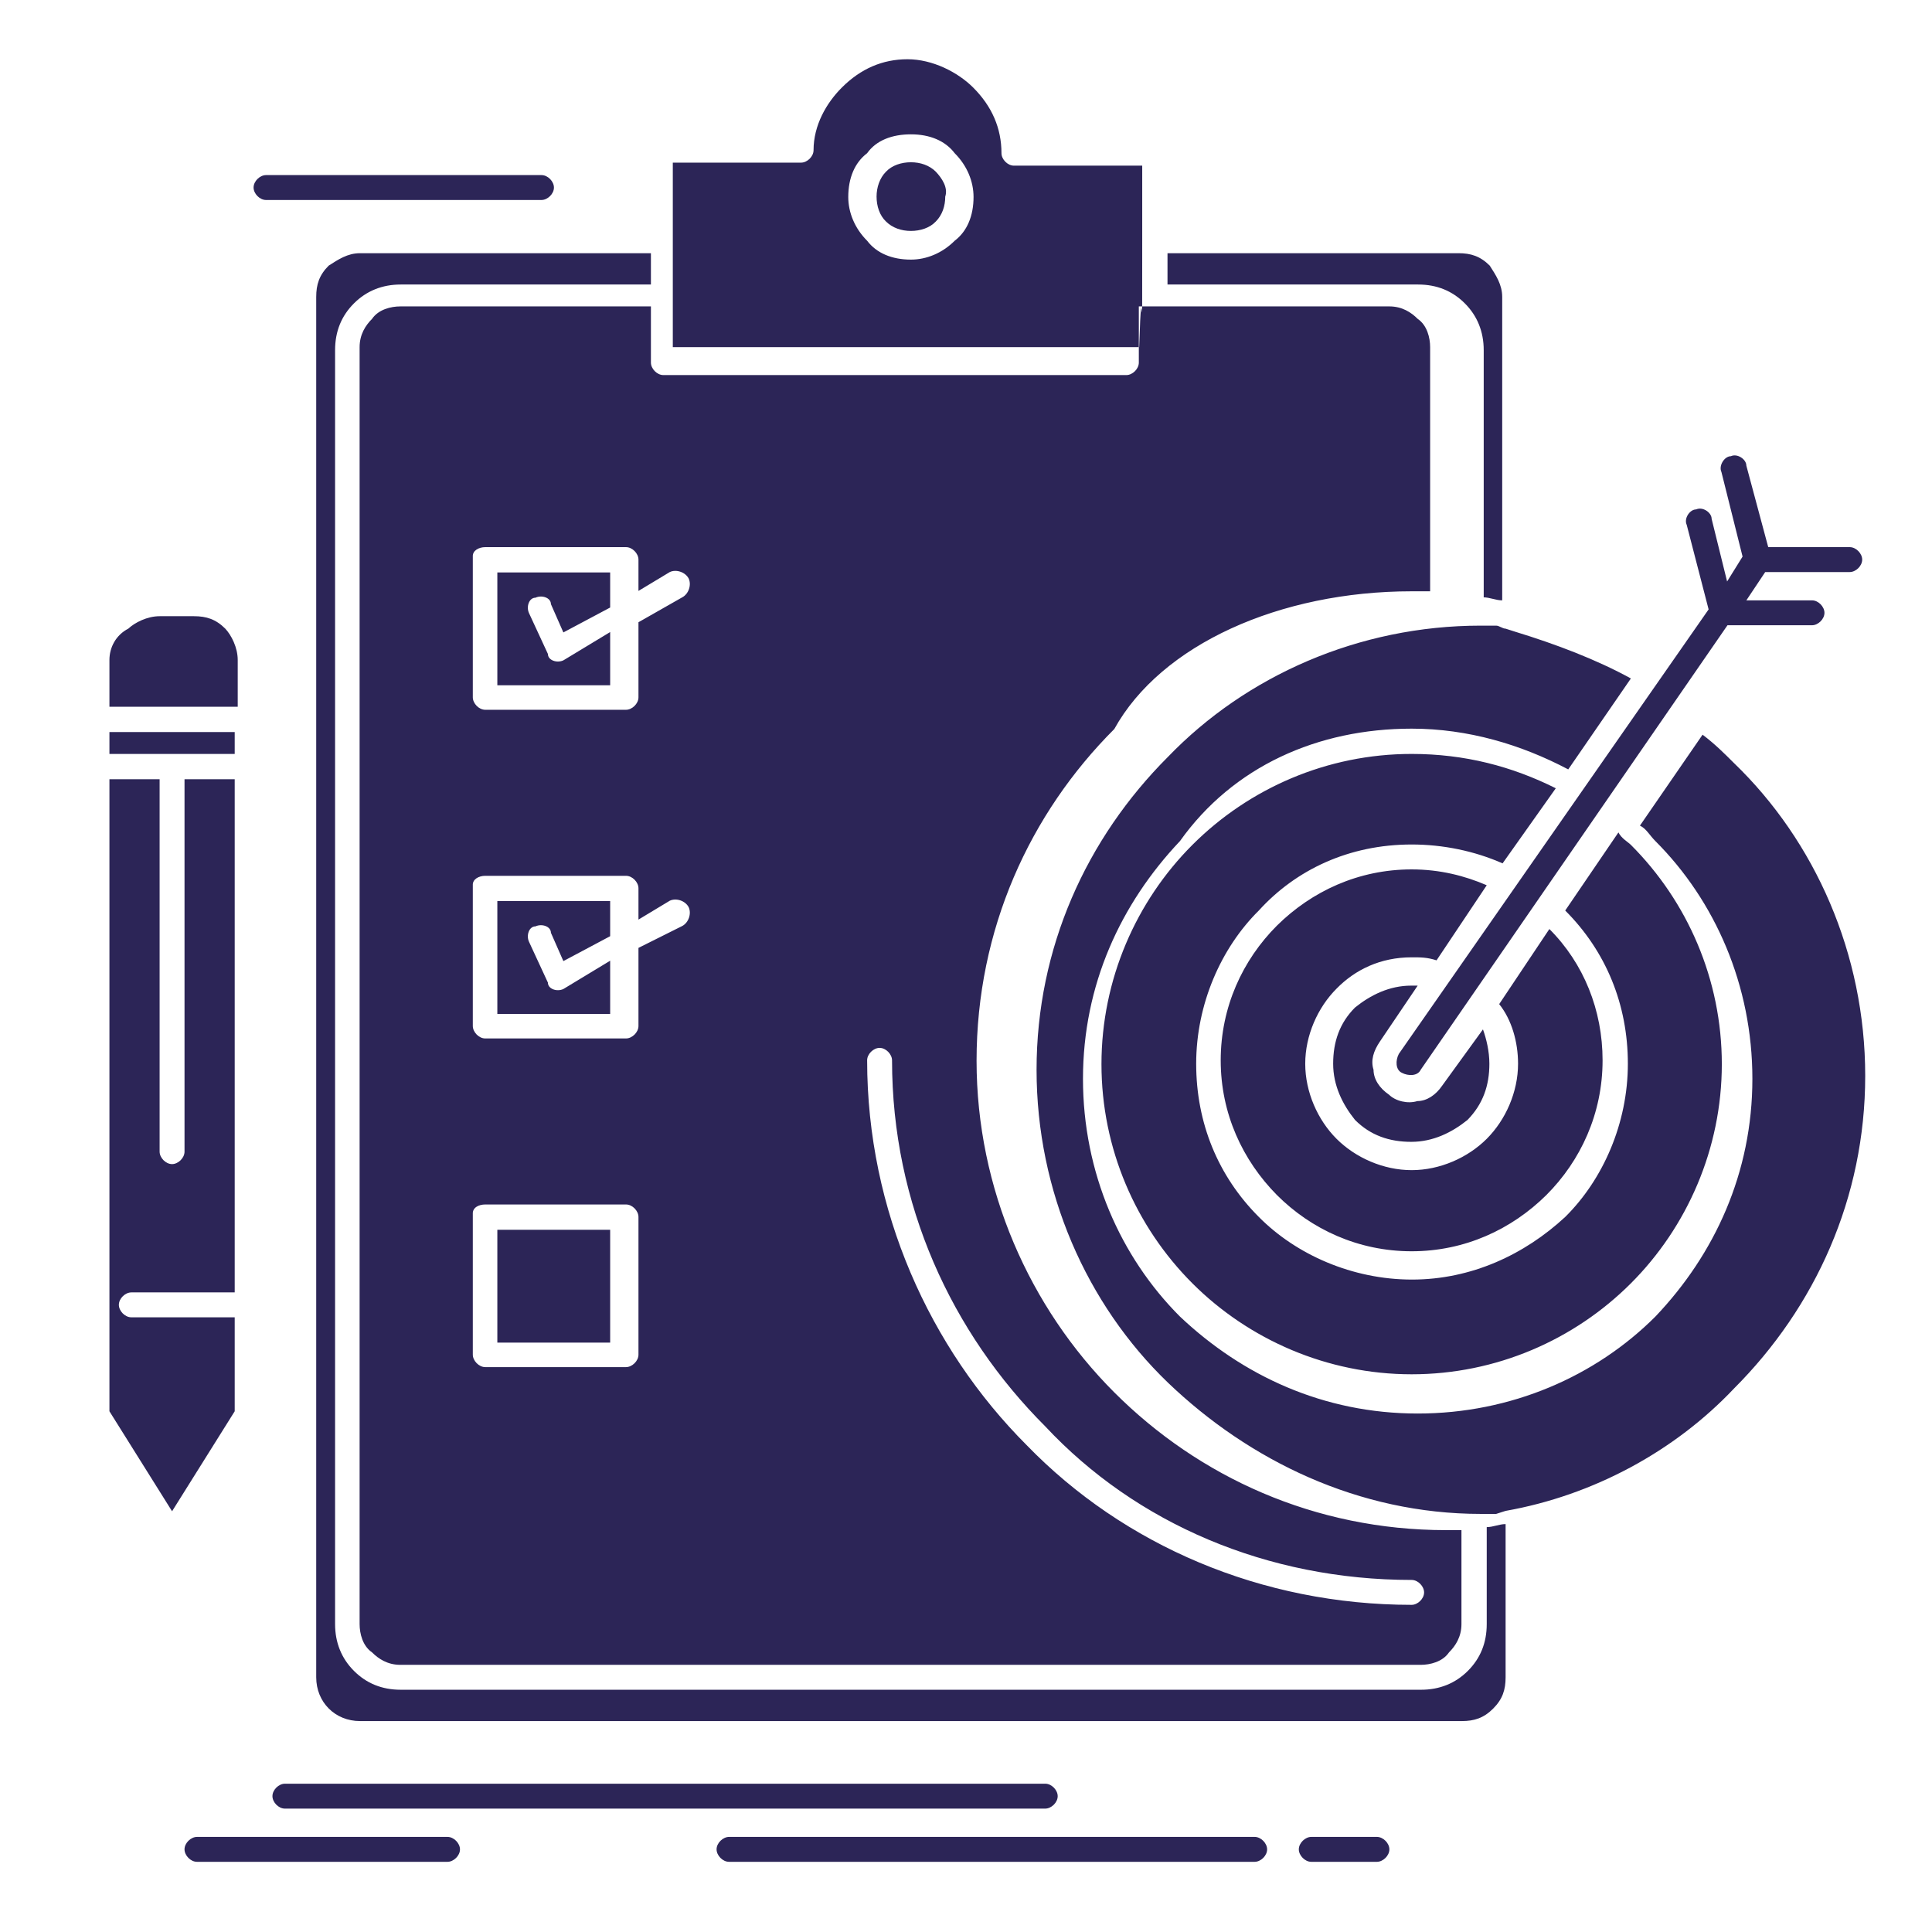 <?xml version="1.0" encoding="utf-8"?>
<!-- Generator: Adobe Illustrator 22.0.1, SVG Export Plug-In . SVG Version: 6.00 Build 0)  -->
<svg version="1.1" id="Layer_1" xmlns="http://www.w3.org/2000/svg" xmlns:xlink="http://www.w3.org/1999/xlink" x="0px" y="0px"
	 viewBox="0 0 512 512" style="enable-background:new 0 0 512 512;" xml:space="preserve">
<style type="text/css">
	.st0{fill-rule:evenodd;clip-rule:evenodd;fill:#2C2557;}
</style>
<g>
	<g>
		<g>
			<g id="Layer_1_00000183952724522712955060000013383403126417913248_">
			</g>
		</g>
	</g>
</g>
<g>
	<g>
		<g>
			<g id="_x32_17_x2C__goals_x2C__report_x2C__analytics_x2C__target_x2C__achievement">
				<g id="XMLID_00000035522534615764266350000007580271983615574684_">
					<path id="XMLID_00000009552352359119991110000008438067548757888659_" class="st0" d="M374.1,193.1c14.9,0,29,4.2,41.5,10.8
						l16.6-24.1c-9.1-5-19.9-9.1-30.7-12.4l0,0l0,0l0,0l0,0l0,0l0,0l0,0l0,0l0,0l0,0l0,0l0,0l-2.5-0.8l0,0c-0.8,0-1.7-0.8-2.5-0.8
						l0,0l0,0h-0.8l0,0l0,0h-0.8l0,0l0,0l0,0l0,0l0,0l0,0l0,0h-1.7l0,0l0,0l0,0l0,0l0,0l0,0l0,0l0,0l0,0l0,0l0,0l0,0l0,0l0,0l0,0
						l0,0l0,0l0,0l0,0l0,0l0,0l0,0l0,0l0,0l0,0l0,0l0,0l0,0l0,0l0,0l0,0l0,0l0,0l0,0l0,0l0,0l0,0l0,0l0,0l0,0l0,0l0,0l0,0l0,0l0,0
						l0,0l0,0l0,0l0,0l0,0l0,0l0,0l0,0l0,0l0,0l0,0l0,0l0,0l0,0l0,0l0,0l0,0l0,0l0,0l0,0l0,0l0,0l0,0l0,0l0,0l0,0l0,0l0,0l0,0l0,0
						l0,0l0,0l0,0l0,0l0,0l0,0l0,0l0,0l0,0l0,0l0,0l0,0h-0.8l0,0l0,0l0,0l0,0l0,0l0,0l0,0l0,0l0,0l0,0l0,0l0,0l0,0l0,0l0,0l0,0l0,0
						l0,0l0,0l0,0l0,0l0,0l0,0l0,0l0,0l0,0l0,0l0,0l0,0l0,0l0,0l0,0l0,0l0,0l0,0l0,0l0,0l0,0l0,0l0,0l0,0l0,0l0,0l0,0l0,0l0,0l0,0
						l0,0l0,0l0,0l0,0l0,0l0,0l0,0l0,0l0,0l0,0l0,0l0,0l0,0l0,0l0,0l0,0l0,0l0,0l0,0l0,0l0,0l0,0l0,0l0,0l0,0l0,0l0,0l0,0l0,0l0,0
						l0,0l0,0l0,0l0,0l0,0l0,0l0,0l0,0l0,0l0,0l0,0l0,0l0,0l0,0l0,0c-32.3,0-62.2,13.3-82.9,34.8c-21.6,21.6-34.8,50.6-34.8,82.9
						c0,32.3,13.3,62.2,34.8,82.9c21.6,20.7,50.6,34.8,82.9,34.8l0,0l0,0l0,0l0,0l0,0l0,0l0,0l0,0l0,0l0,0l0,0l0,0l0,0l0,0l0,0l0,0
						l0,0l0,0l0,0l0,0l0,0l0,0l0,0l0,0l0,0l0,0l0,0l0,0l0,0l0,0l0,0l0,0l0,0l0,0l0,0l0,0l0,0l0,0l0,0l0,0l0,0l0,0l0,0l0,0l0,0l0,0
						l0,0l0,0l0,0l0,0l0,0l0,0l0,0l0,0l0,0l0,0l0,0l0,0l0,0l0,0l0,0l0,0l0,0l0,0l0,0l0,0l0,0l0,0l0,0l0,0l0,0l0,0l0,0l0,0l0,0l0,0
						l0,0l0,0l0,0l0,0l0,0l0,0l0,0l0,0l0,0l0,0l0,0l0,0l0,0l0,0l0,0h0.8l0,0l0,0l0,0l0,0l0,0l0,0l0,0l0,0l0,0l0,0l0,0l0,0l0,0l0,0
						l0,0h0.8l0,0l0,0l0,0l0,0l0,0l0,0l0,0l0,0l0,0l0,0l0,0l0,0l0,0l0,0l0,0l0,0l0,0l0,0l0,0l0,0l0,0l0,0l0,0l0,0l0,0l0,0l0,0l0,0
						l0,0l0,0l0,0l0,0l0,0l0,0l0,0l0,0l0,0l0,0l0,0l0,0l0,0l0,0l0,0l0,0l0,0l0,0l0,0l0,0l0,0l0,0l0,0l0,0l0,0l0,0l0,0l0,0l0,0l0,0
						l0,0l0,0l0,0l0,0l0,0l0,0l0,0l0,0l0,0l0,0l0,0l0,0l0,0l0,0l0,0l0,0l0,0l0,0h2.5l0,0l0,0l0,0l2.5-0.8l0,0l0,0
						c23.2-4.1,44.8-15.8,60.5-32.4c21.6-21.6,34.8-50.6,34.8-82.9c0-32.3-13.3-62.2-34.8-82.9c-2.5-2.5-5-5-8.3-7.5l-16.6,24.1
						c1.7,0.8,2.5,2.5,4.1,4.1c15.8,15.8,25.7,38.2,25.7,63c0,24.9-10,46.5-25.7,63c-15.8,15.8-38.2,25.7-63,25.7
						c-24.9,0-46.4-10-63-25.7c-15.8-15.8-25.7-38.2-25.7-63c0-24.9,10-46.4,25.7-63C326.8,203.1,349.2,193.1,374.1,193.1
						 M374.1,223.8c8.3,0,16.6,1.7,24.1,5l14.1-19.9c-11.6-5.8-24.1-9.1-38.2-9.1c-22.4,0-43.1,9.1-58.1,24.1
						c-14.9,14.9-24.1,35.7-24.1,58.1c0,22.4,9.1,43.1,24.1,58.1c14.9,14.9,35.7,24.1,58.1,24.1c22.4,0,43.1-9.1,58.1-24.1
						c14.9-14.9,24.1-35.7,24.1-58.1c0-22.4-9.1-43.1-24.1-58.1c-0.8-0.8-2.5-1.7-3.3-3.3l-14.1,20.7c10.8,10.8,16.6,24.9,16.6,40.6
						c0,15.8-6.6,30.7-16.6,40.6l0,0c-10.8,10-24.9,16.6-40.6,16.6c-15.8,0-30.7-6.6-40.6-16.6c-10.8-10.8-16.6-24.9-16.6-40.6
						c0-15.8,6.6-30.7,16.6-40.6C343.4,230.5,357.5,223.8,374.1,223.8z M375.7,261.2c-0.8,0-0.8,0-1.7,0c-5.8,0-10.8,2.5-14.9,5.8
						l0,0c-4.1,4.1-5.8,9.1-5.8,14.9c0,5.8,2.5,10.8,5.8,14.9c4.1,4.1,9.1,5.8,14.9,5.8c5.8,0,10.8-2.5,14.9-5.8
						c4.1-4.2,5.8-9.1,5.8-14.9c0-3.3-0.8-6.6-1.7-9.1l-10.8,14.9c-1.7,2.5-4.1,4.1-6.6,4.1c-2.5,0.8-5.8,0-7.5-1.7
						c-2.5-1.7-4.1-4.1-4.1-6.6c-0.8-2.5,0-5,1.7-7.5L375.7,261.2z M374.1,253.7c2.5,0,4.1,0,6.6,0.8l13.3-19.9
						c-5.8-2.5-12.4-4.2-19.9-4.2c-14.1,0-26.5,5.8-35.7,14.9c-9.1,9.1-14.9,21.6-14.9,35.7c0,14.1,5.8,26.5,14.9,35.7
						c9.1,9.1,21.6,14.9,35.7,14.9c14.1,0,26.5-5.8,35.7-14.9l0,0c9.1-9.1,14.9-21.6,14.9-35.7c0-13.3-5-25.7-14.1-34.8l-13.3,19.9
						c3.3,4.1,5,10,5,15.8c0,7.5-3.3,14.9-8.3,19.9c-5,5-12.4,8.3-19.9,8.3c-7.5,0-14.9-3.3-19.9-8.3c-5-5-8.3-12.4-8.3-19.9
						c0-7.5,3.3-14.9,8.3-19.9l0,0C359.1,257,365.8,253.7,374.1,253.7z M302.7,63.8L302.7,63.8V43.9h-34c-1.7,0-3.3-1.7-3.3-3.3
						c0-6.6-2.5-12.4-7.5-17.4c-4.1-4.1-10.8-7.5-17.4-7.5c-6.6,0-12.4,2.5-17.4,7.5c-4.1,4.1-7.5,10-7.5,16.6l0,0
						c0,1.7-1.7,3.3-3.3,3.3h-34v19.1l0,0V77l0,0V92h123.6C302.7,66.2,302.7,101.9,302.7,63.8z M29,206.4V374l16.6,26.5L62.2,374
						v-24.9H34.8c-1.7,0-3.3-1.7-3.3-3.3c0-1.7,1.7-3.3,3.3-3.3h27.4v-136H48.9v98.7c0,1.7-1.7,3.3-3.3,3.3c-1.7,0-3.3-1.7-3.3-3.3
						v-98.7H29L29,206.4z M29,194v5.8h16.6l0,0l0,0h16.6V194H29z M29,174.9v12.4h34v-12.4c0-3.3-1.7-6.6-3.3-8.3
						c-2.5-2.5-5-3.3-8.3-3.3h-9.1c-3.3,0-6.6,1.7-8.3,3.3C30.7,168.3,29,171.6,29,174.9z M172.5,75.4v-8.3H95.4
						c-3.3,0-5.8,1.7-8.3,3.3c-2.5,2.5-3.3,5-3.3,8.3v365.8c0,6.6,5,11.6,11.6,11.6h292c3.3,0,5.8-0.8,8.3-3.3l0,0
						c2.5-2.5,3.3-5,3.3-8.3v-40.6c-1.7,0-3.3,0.8-5,0.8v25.7c0,5-1.7,9.1-5,12.4c-3.3,3.3-7.5,5-12.4,5H106.2c-5,0-9.1-1.7-12.4-5
						c-3.3-3.3-5-7.5-5-12.4V92.8c0-5,1.7-9.1,5-12.4c3.3-3.3,7.5-5,12.4-5H172.5z M393.1,158.3c1.7,0,3.3,0.8,5,0.8V78.7
						c0-3.3-1.7-5.8-3.3-8.3c-2.5-2.5-5-3.3-8.3-3.3h-77.1v8.3h66.4c5,0,9.1,1.7,12.4,5c3.3,3.3,5,7.5,5,12.4V158.3L393.1,158.3z
						 M248,45.5c-1.7-1.7-4.1-2.5-6.6-2.5c-2.5,0-5,0.8-6.6,2.5l0,0c-1.7,1.7-2.5,4.2-2.5,6.6c0,2.5,0.8,5,2.5,6.6
						c1.7,1.7,4.1,2.5,6.6,2.5c2.5,0,5-0.8,6.6-2.5l0,0c1.7-1.7,2.5-4.1,2.5-6.6C251.3,49.7,249.6,47.2,248,45.5z M241.4,35.6
						c5,0,9.1,1.7,11.6,5c3.3,3.3,5,7.5,5,11.6c0,5-1.7,9.1-5,11.6l0,0c-3.3,3.3-7.5,5-11.6,5c-5,0-9.1-1.7-11.6-5
						c-3.3-3.3-5-7.5-5-11.6c0-5,1.7-9.1,5-11.6l0,0C232.2,37.2,236.4,35.6,241.4,35.6z M161.7,151.7h-29.9v29.9h29.9v-14.1
						l-12.4,7.5c-1.7,0.8-4.1,0-4.1-1.7l-5-10.8c-0.8-1.7,0-4.1,1.7-4.1c1.7-0.8,4.1,0,4.1,1.7l3.3,7.5l12.4-6.6V151.7L161.7,151.7z
						 M128.6,145h37.3c1.7,0,3.3,1.7,3.3,3.3v8.3l8.3-5c1.7-0.8,4.1,0,5,1.7c0.8,1.7,0,4.1-1.7,5l-11.6,6.6v19.9
						c0,1.7-1.7,3.3-3.3,3.3h-37.3c-1.7,0-3.3-1.7-3.3-3.3v-37.3C125.2,145.9,126.9,145,128.6,145z M161.7,238.8h-29.9v29.9h29.9
						v-14.1l-12.4,7.5c-1.7,0.8-4.1,0-4.1-1.7l-5-10.8c-0.8-1.7,0-4.1,1.7-4.1c1.7-0.8,4.1,0,4.1,1.7l3.3,7.5l12.4-6.6V238.8
						L161.7,238.8z M128.6,232.1h37.3c1.7,0,3.3,1.7,3.3,3.3v8.3l8.3-5c1.7-0.8,4.1,0,5,1.7c0.8,1.7,0,4.1-1.7,5l-11.6,5.8v20.7
						c0,1.7-1.7,3.3-3.3,3.3h-37.3c-1.7,0-3.3-1.7-3.3-3.3v-37.3C125.2,233,126.9,232.1,128.6,232.1z M161.7,325.9h-29.9v29.9h29.9
						V325.9z M128.6,319.2h37.3c1.7,0,3.3,1.7,3.3,3.3V359c0,1.7-1.7,3.3-3.3,3.3h-37.3c-1.7,0-3.3-1.7-3.3-3.3v-37.3
						C125.2,320,126.9,319.2,128.6,319.2z M374.1,418.7c1.7,0,3.3,1.7,3.3,3.3c0,1.7-1.7,3.3-3.3,3.3c-39.8,0-76.3-15.8-102-42.3
						c-25.7-25.7-42.3-62.2-42.3-102c0-1.7,1.7-3.3,3.3-3.3c1.7,0,3.3,1.7,3.3,3.3c0,38.2,15.8,72.2,40.6,97
						C301.1,403.8,335.9,418.7,374.1,418.7z M456.2,125.1c-0.8-1.7,0.8-4.2,2.5-4.2c1.7-0.8,4.1,0.8,4.1,2.5l5.8,21.6h21.6
						c1.7,0,3.3,1.7,3.3,3.3c0,1.7-1.7,3.3-3.3,3.3h-22.4l-5,7.5h17.4c1.7,0,3.3,1.7,3.3,3.3c0,1.7-1.7,3.3-3.3,3.3h-22.4
						l-81.3,117.8c-0.8,1.7-3.3,1.7-5,0.8c-1.7-0.8-1.7-3.3-0.8-5l82.1-117.8l-5.8-22.4c-0.8-1.7,0.8-4.1,2.5-4.1
						c1.7-0.8,4.1,0.8,4.1,2.5l4.1,16.6l4.1-6.6L456.2,125.1z M70.5,53c-1.7,0-3.3-1.7-3.3-3.3c0-1.7,1.7-3.3,3.3-3.3h73
						c1.7,0,3.3,1.7,3.3,3.3c0,1.7-1.7,3.3-3.3,3.3H70.5z M75.5,479.3c-1.7,0-3.3-1.7-3.3-3.3c0-1.7,1.7-3.3,3.3-3.3H277
						c1.7,0,3.3,1.7,3.3,3.3c0,1.7-1.7,3.3-3.3,3.3H75.5z M193.2,493.4c-1.7,0-3.3-1.7-3.3-3.3c0-1.7,1.7-3.3,3.3-3.3h139.3
						c1.7,0,3.3,1.7,3.3,3.3c0,1.7-1.7,3.3-3.3,3.3H193.2z M347.5,493.4c-1.7,0-3.3-1.7-3.3-3.3c0-1.7,1.7-3.3,3.3-3.3h17.4
						c1.7,0,3.3,1.7,3.3,3.3c0,1.7-1.7,3.3-3.3,3.3H347.5z M52.2,493.4c-1.7,0-3.3-1.7-3.3-3.3c0-1.7,1.7-3.3,3.3-3.3h66.4
						c1.7,0,3.3,1.7,3.3,3.3c0,1.7-1.7,3.3-3.3,3.3H52.2z M374.1,156.7L374.1,156.7L374.1,156.7L374.1,156.7L374.1,156.7
						L374.1,156.7L374.1,156.7L374.1,156.7L374.1,156.7L374.1,156.7h0.8l0,0l0,0l0,0l0,0l0,0l0,0l0,0l0,0l0,0l0,0l0,0l0,0l0,0l0,0
						l0,0l0,0l0,0l0,0l0,0l0,0l0,0l0,0l0,0l0,0l0,0l0,0l0,0l0,0l0,0l0,0l0,0l0,0l0,0l0,0l0,0l0,0l0,0l0,0l0,0l0,0l0,0l0,0l0,0l0,0
						l0,0l0,0l0,0h0.8l0,0l0,0l0,0l0,0h0.8l0,0h0.8l0,0h1.7V92c0-2.5-0.8-5.8-3.3-7.5c-1.7-1.7-4.1-3.3-7.5-3.3h-66.4v14.9
						c0,1.7-1.7,3.3-3.3,3.3H175.8c-1.7,0-3.3-1.7-3.3-3.3V81.2h-66.4c-2.5,0-5.8,0.8-7.5,3.3c-1.7,1.7-3.3,4.1-3.3,7.5v338.4
						c0,2.5,0.8,5.8,3.3,7.5c1.7,1.7,4.1,3.3,7.5,3.3h270.4c2.5,0,5.8-0.8,7.5-3.3c1.7-1.7,3.3-4.1,3.3-7.5v-24.9h-1.7l0,0h-0.8l0,0
						H384l0,0l0,0l0,0l0,0h-0.8l0,0l0,0l0,0l0,0l0,0l0,0l0,0l0,0l0,0l0,0l0,0l0,0l0,0l0,0l0,0l0,0l0,0l0,0l0,0l0,0l0,0l0,0l0,0l0,0
						l0,0l0,0l0,0l0,0l0,0l0,0l0,0l0,0l0,0l0,0l0,0l0,0l0,0l0,0l0,0l0,0l0,0l0,0l0,0l0,0l0,0l0,0l0,0l0,0l0,0l0,0l0,0l0,0l0,0l0,0
						l0,0l0,0l0,0c-34.8,0-65.5-14.1-87.9-36.5c-22.4-22.4-36.5-53.9-36.5-87.9c0-34.8,14.1-65.5,36.5-87.9
						C307.7,170.8,339.2,156.7,374.1,156.7z"/>
				</g>
			</g>
			<g id="Layer_1_00000071554877095603844880000001948836955838605711_">
			</g>
		</g>
	</g>
</g>
</svg>
